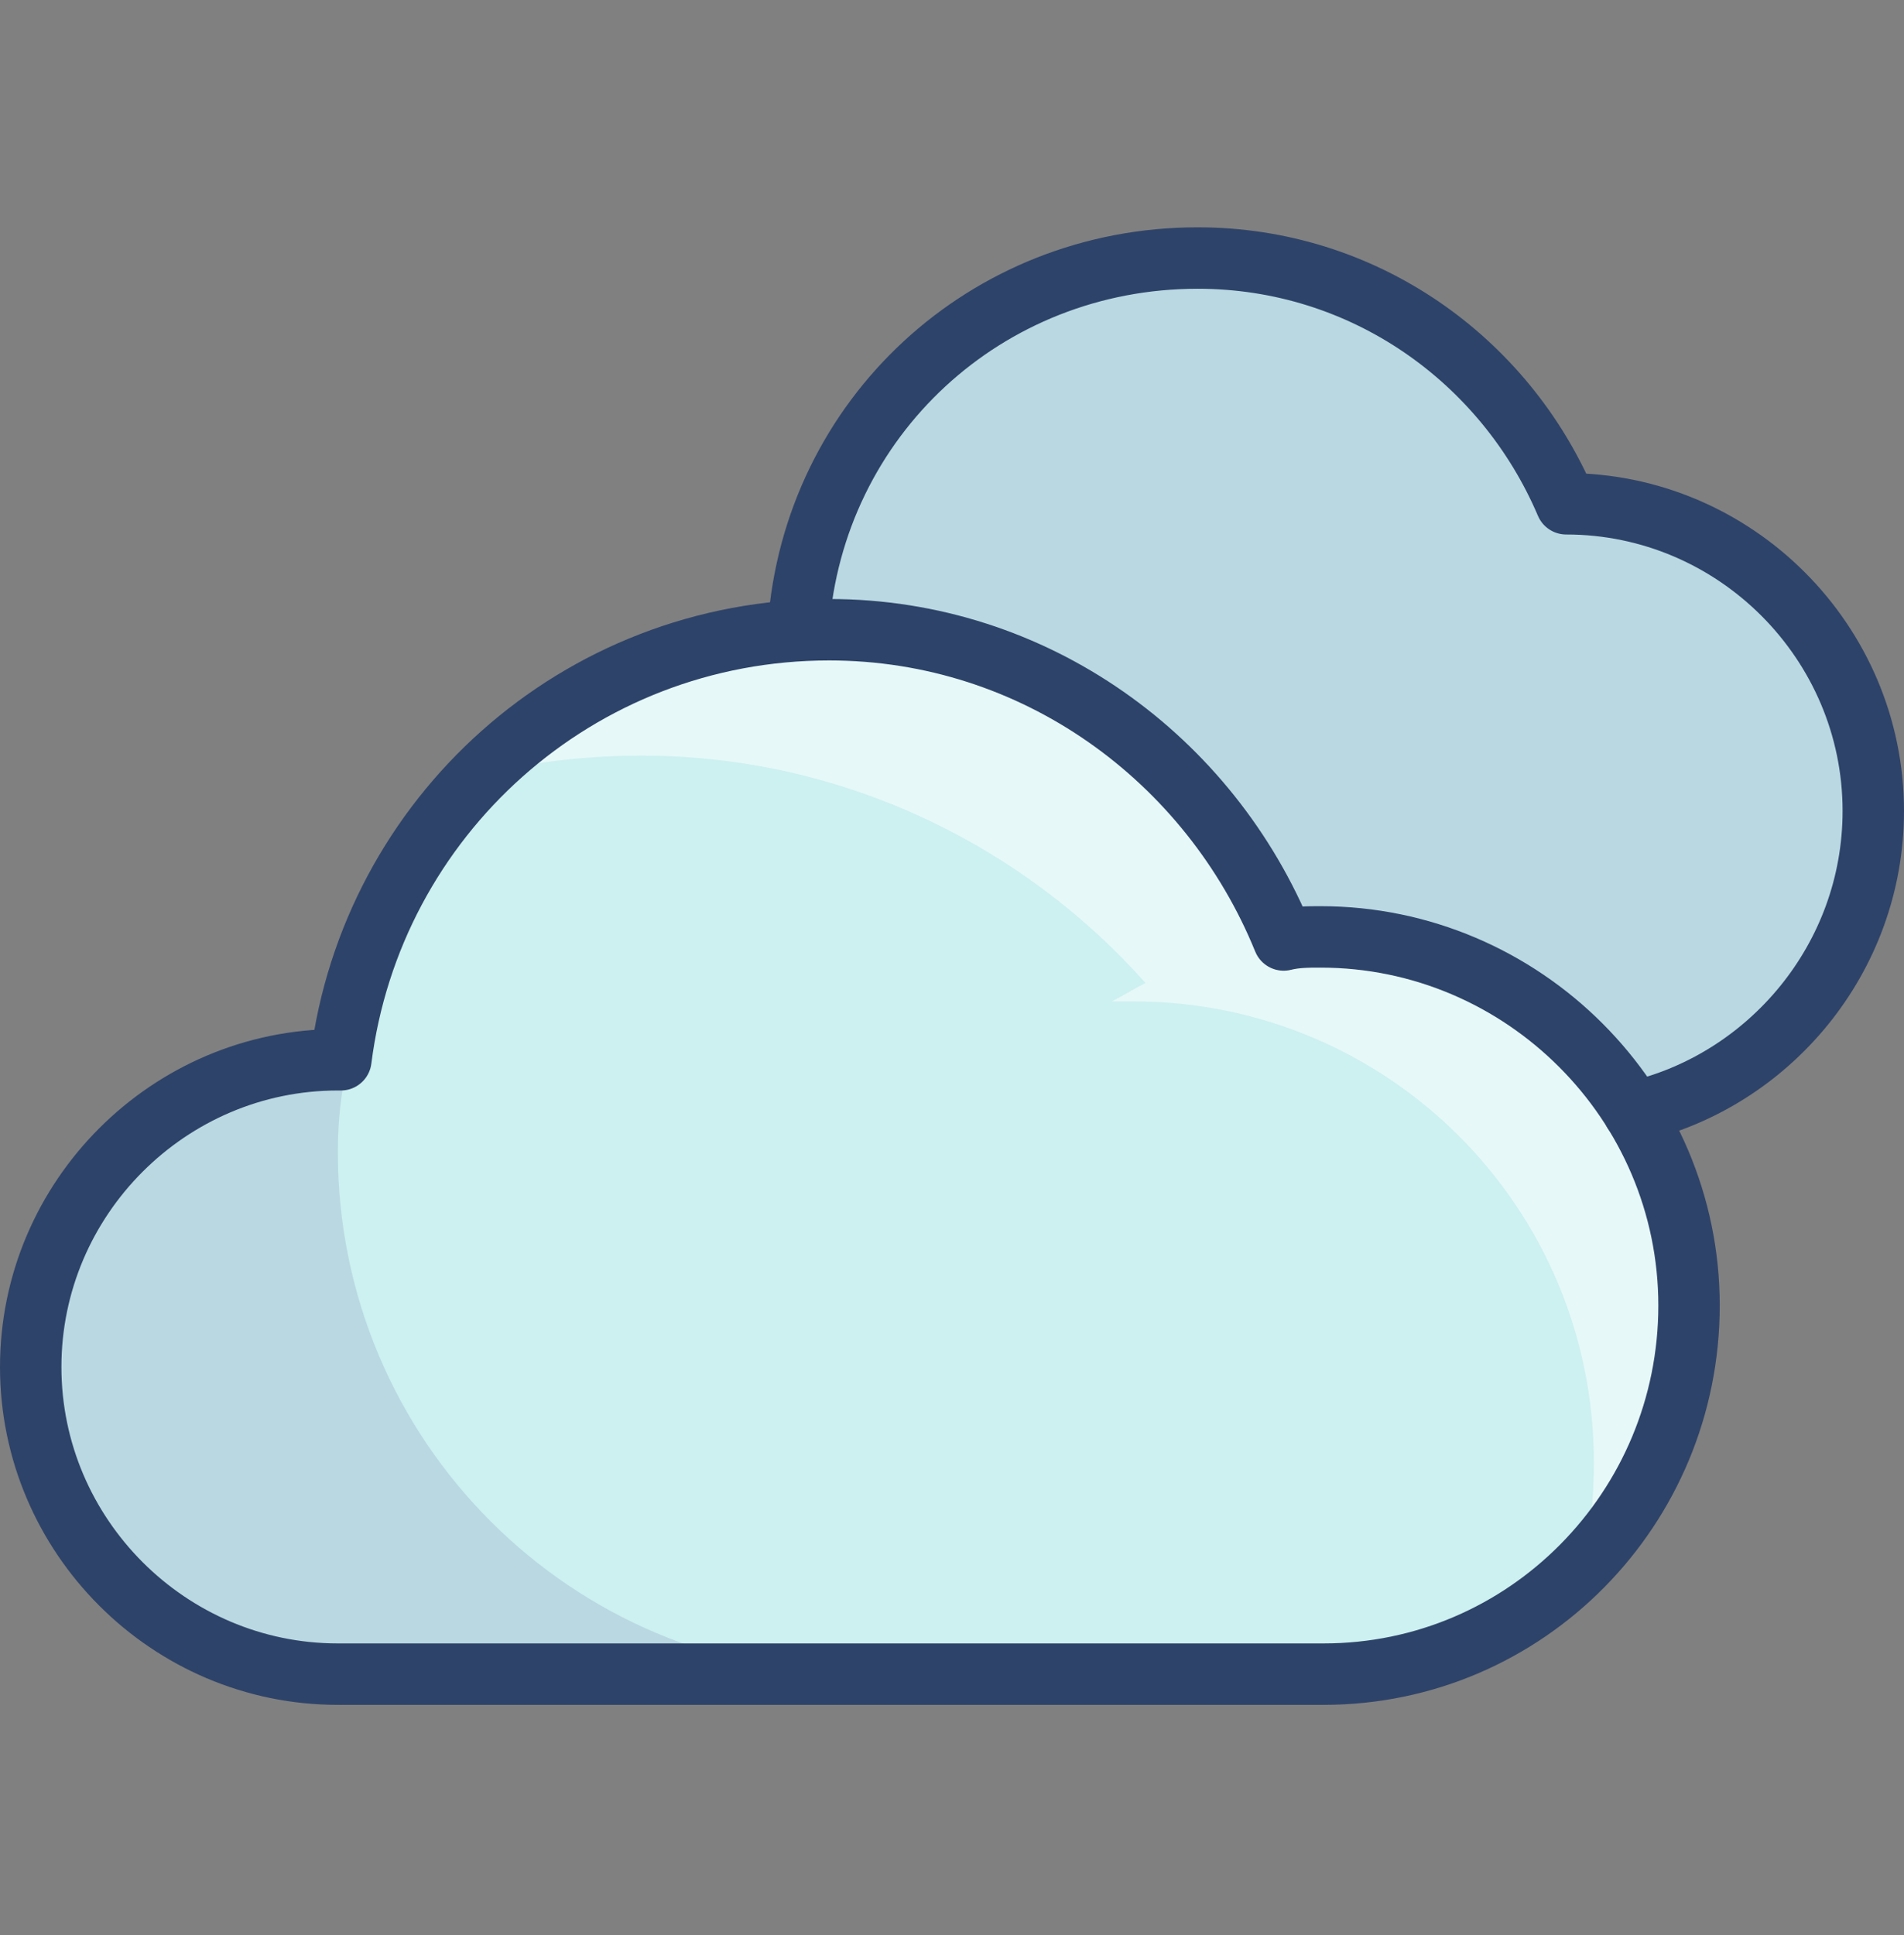 <?xml version="1.0" encoding="utf-8"?>
<!-- Generator: Adobe Illustrator 21.1.0, SVG Export Plug-In . SVG Version: 6.00 Build 0)  -->
<svg version="1.1" id="Layer_1" xmlns="http://www.w3.org/2000/svg" xmlns:xlink="http://www.w3.org/1999/xlink" x="0px" y="0px"
	 viewBox="0 0 62 63" style="enable-background:new 0 0 62 63;" xml:space="preserve">
<rect x="0" y="0" width="62" height="63" fill="#808080" stroke="none"/>
<style type="text/css">
	.st0{display:none;}
	.st1{display:inline;}
	.st2{fill:#CDF0F0;}
	.st3{opacity:0.1;fill:#000064;enable-background:new    ;}
	.st4{opacity:0.5;fill:#FFFFFF;enable-background:new    ;}
	.st5{fill:none;stroke:#2E4369;stroke-width:2;stroke-linecap:round;stroke-linejoin:round;stroke-miterlimit:10;}
	.st6{fill:#FFCC00;}
	.st7{opacity:0.1;fill:#000064;}
	.st8{opacity:0.5;fill:#FFFFFF;}
</style>
<g id="Layer_4" class="st0">
	<g class="st1">
		<g>
			<path class="st2" d="M48,11.5c-0.2,0-0.3,0-0.5,0c-2.7-5.9-8.6-10-15.5-10c-8.5,0-15.6,6.3-16.8,14.5c-1-0.3-2.1-0.5-3.2-0.5
				c-6.1,0-11,4.9-11,11s4.9,11,11,11h35.9H48c7.2,0,13-5.8,13-13S55.2,11.5,48,11.5z"/>
			<path class="st3" d="M15,19.5c0-1.2,0.1-2.4,0.3-3.5h-0.2c-1-0.3-2.1-0.5-3.2-0.5c-6.1,0-11,4.9-11,11s4.9,11,11,11h21
				C23.1,37.5,15,29.4,15,19.5z"/>
			<path class="st4" d="M61,24.5c0-7.2-5.8-13-13-13c-0.2,0-0.3,0-0.5,0c-2.2-5-6.8-8.7-12.3-9.7c-0.4-0.1-0.8-0.1-1.2-0.2
				c-0.1,0-0.2,0-0.3,0c-0.6-0.1-1.2-0.1-1.7-0.1c-1.1,0-2.1,0.1-3.2,0.3c-3.2,0.6-6,2.1-8.3,4.2c1.5-0.3,3-0.5,4.5-0.5
				c6.7,0,12.8,2.9,17,7.5c-1.6,0.9-3,2-4.2,3.4c1.6-0.6,3.4-0.9,5.2-0.9c8.3,0,15,6.7,15,15c0,0.9-0.1,1.7-0.2,2.6
				C59.8,30.8,61,27.8,61,24.5z"/>
		</g>
		<g>
			<path class="st5" d="M48,11.5c-0.2,0-0.3,0-0.5,0c-2.7-5.9-8.6-10-15.5-10c-8.5,0-15.6,6.3-16.8,14.5c-1-0.3-2.1-0.5-3.2-0.5
				c-6.1,0-11,4.9-11,11s4.9,11,11,11h35.9H48c7.2,0,13-5.8,13-13S55.2,11.5,48,11.5z"/>
			<line class="st5" x1="3" y1="55.5" x2="1" y2="58"/>
			<line class="st5" x1="11" y1="45.5" x2="7.5" y2="49.9"/>
			<line class="st5" x1="11.8" y1="59.5" x2="10.2" y2="61.5"/>
			<line class="st5" x1="23" y1="45.5" x2="16.6" y2="53.5"/>
			<line class="st5" x1="28.7" y1="53.4" x2="25" y2="58"/>
			<line class="st5" x1="35" y1="45.5" x2="33.4" y2="47.5"/>
			<line class="st5" x1="38.3" y1="56.3" x2="34.2" y2="61.5"/>
			<line class="st5" x1="47" y1="45.5" x2="43.1" y2="50.4"/>
		</g>
	</g>
</g>
<g id="Layer_3" class="st0">
	<g class="st1">
		<g>
			<circle class="st6" cx="31" cy="31.5" r="14"/>
			<path class="st4" d="M31,17.5c-4.6,0-8.7,2.3-11.3,5.7c2.3-1.7,5.2-2.7,8.3-2.7c7.7,0,14,6.3,14,14c0,3.1-1,6-2.7,8.3
				c3.5-2.5,5.7-6.6,5.7-11.3C45,23.8,38.7,17.5,31,17.5z"/>
		</g>
		<g>
			<circle class="st5" cx="31" cy="31.5" r="14"/>
			<line class="st5" x1="31" y1="1.5" x2="31" y2="9.5"/>
			<line class="st5" x1="31" y1="53.5" x2="31" y2="61.5"/>
			<line class="st5" x1="61" y1="31.5" x2="53" y2="31.5"/>
			<line class="st5" x1="9" y1="31.5" x2="1" y2="31.5"/>
			<line class="st5" x1="9.8" y1="10.3" x2="15.4" y2="15.9"/>
			<line class="st5" x1="46.6" y1="47.1" x2="52.2" y2="52.7"/>
			<line class="st5" x1="52.2" y1="10.3" x2="46.6" y2="15.9"/>
			<line class="st5" x1="15.4" y1="47.1" x2="9.8" y2="52.7"/>
		</g>
	</g>
</g>
<g id="Layer_2" class="st0">
	<g class="st1">
		<g>
			<path class="st2" d="M48,12.5c-0.2,0-0.3,0-0.5,0c-2.7-5.9-8.6-10-15.5-10c-8.5,0-15.6,6.3-16.8,14.5c-1-0.3-2.1-0.5-3.2-0.5
				c-6.1,0-11,4.9-11,11s4.9,11,11,11h35.9H48c7.2,0,13-5.8,13-13S55.2,12.5,48,12.5z"/>
			<path class="st3" d="M15,20.5c0-1.2,0.1-2.4,0.3-3.5h-0.2c-1-0.3-2.1-0.5-3.2-0.5c-6.1,0-11,4.9-11,11s4.9,11,11,11h21
				C23.1,38.5,15,30.4,15,20.5z"/>
			<path class="st4" d="M61,25.5c0-7.2-5.8-13-13-13c-0.2,0-0.3,0-0.5,0c-2.2-5-6.8-8.7-12.3-9.7c-0.4-0.1-0.8-0.1-1.2-0.2
				c-0.1,0-0.2,0-0.3,0c-0.6-0.1-1.2-0.1-1.7-0.1c-1.1,0-2.1,0.1-3.2,0.3c-3.2,0.6-6,2.1-8.3,4.2c1.5-0.3,3-0.5,4.5-0.5
				c6.7,0,12.8,2.9,17,7.5c-1.6,0.9-3,2-4.2,3.4c1.6-0.6,3.4-0.9,5.2-0.9c8.3,0,15,6.7,15,15c0,0.9-0.1,1.7-0.2,2.6
				C59.8,31.8,61,28.8,61,25.5z"/>
		</g>
		<g>
			<g>
				<line class="st5" x1="17" y1="46.5" x2="17" y2="50.5"/>
				<line class="st5" x1="19" y1="48.5" x2="15" y2="48.5"/>
			</g>
			<g>
				<line class="st5" x1="33" y1="48.5" x2="29" y2="48.5"/>
				<line class="st5" x1="31" y1="50.5" x2="31" y2="46.5"/>
			</g>
			<g>
				<line class="st5" x1="26" y1="58.5" x2="22" y2="58.5"/>
				<line class="st5" x1="24" y1="60.5" x2="24" y2="56.5"/>
			</g>
			<g>
				<line class="st5" x1="39" y1="56.5" x2="39" y2="60.5"/>
				<line class="st5" x1="41" y1="58.5" x2="37" y2="58.5"/>
			</g>
			<g>
				<line class="st5" x1="45" y1="46.5" x2="45" y2="50.5"/>
				<line class="st5" x1="47" y1="48.5" x2="43" y2="48.5"/>
			</g>
			<path class="st5" d="M48,12.5c-0.2,0-0.3,0-0.5,0c-2.7-5.9-8.6-10-15.5-10c-8.5,0-15.6,6.3-16.8,14.5c-1-0.3-2.1-0.5-3.2-0.5
				c-6.1,0-11,4.9-11,11s4.9,11,11,11h35.9H48c7.2,0,13-5.8,13-13S55.2,12.5,48,12.5z"/>
		</g>
	</g>
</g>
<g>
	<g>
		<g>
			<path class="st2" d="M55,42.5c0-6.6-5.4-12-12-12c-0.4,0-0.8,0-1.2,0.1c-2.4-5.9-8.1-10.1-14.8-10.1c-8.2,0-14.9,6.1-15.9,14
				c0,0-0.1,0-0.1,0c-5.5,0-10,4.5-10,10c0,5.5,4.5,10,10,10h32.1l0,0C49.7,54.5,55,49.1,55,42.5z"/>
			<path class="st7" d="M11,37.5c0-1,0.1-1.9,0.3-2.8L11,34.5l0,0c-5.5,0-10,4.5-10,10c0,5.5,4.5,10,10,10h17
				C18.6,54.5,11,46.9,11,37.5z"/>
			<path class="st8" d="M55,42.5c0-6.6-5.4-12-12-12c-0.4,0-0.7,0-1.1,0.1c0,0,0,0-0.1,0c-2-5.1-6.6-8.9-12.1-9.8
				c-0.2,0-0.3-0.1-0.5-0.1c-0.2,0-0.5-0.1-0.7-0.1c-0.5,0-1-0.1-1.5-0.1c-0.5,0-1,0-1.6,0.1c-3.8,0.4-7.1,2-9.7,4.6
				c1.7-0.4,3.4-0.6,5.2-0.6c6.5,0,12.4,2.9,16.4,7.4c-0.4,0.2-0.7,0.4-1.1,0.6c0.2,0,0.5,0,0.7,0c8.3,0,15,6.7,15,15
				c0,1.2-0.1,2.3-0.4,3.3C53.7,48.7,55,45.7,55,42.5z M40.8,30.7C40.8,30.7,40.7,30.7,40.8,30.7C40.7,30.7,40.8,30.7,40.8,30.7z"/>
		</g>
		<path class="st2" d="M61,26.5c0-5.5-4.5-10-10-10c-2-4.7-6.6-8-12-8c-6.9,0-12.5,5.2-13,12l0,0c0.3,0,0.6,0,0.9,0
			c6.7,0,12.5,4.2,14.8,10.1c0.4,0,0.8-0.1,1.2-0.1c4.3,0,8.1,2.3,10.2,5.8l0,0C57.7,35.2,61,31.2,61,26.5z"/>
		<path class="st7" d="M61,26.5c0-5.5-4.5-10-10-10c-2-4.7-6.6-8-12-8c-6.9,0-12.5,5.2-13,12l0,0c0.3,0,0.6,0,0.9,0
			c6.7,0,12.5,4.2,14.8,10.1c0.4,0,0.8-0.1,1.2-0.1c4.3,0,8.1,2.3,10.2,5.8l0,0C57.7,35.2,61,31.2,61,26.5z"/>
	</g>
	<g>
		<path class="st5" d="M53.2,36.2c4.4-1,7.8-5,7.8-9.8c0-5.5-4.5-10-10-10c-2-4.7-6.6-8-12-8c-6.9,0-12.5,5.2-13,12"/>
		<path class="st5" d="M55,42.5c0-6.6-5.4-12-12-12c-0.4,0-0.8,0-1.2,0.1c-2.4-5.9-8.1-10.1-14.8-10.1c-8.2,0-14.9,6.1-15.9,14
			c0,0-0.1,0-0.1,0c-5.5,0-10,4.5-10,10c0,5.5,4.5,10,10,10h32.1l0,0C49.7,54.5,55,49.1,55,42.5z"/>
	</g>
</g>
</svg>
